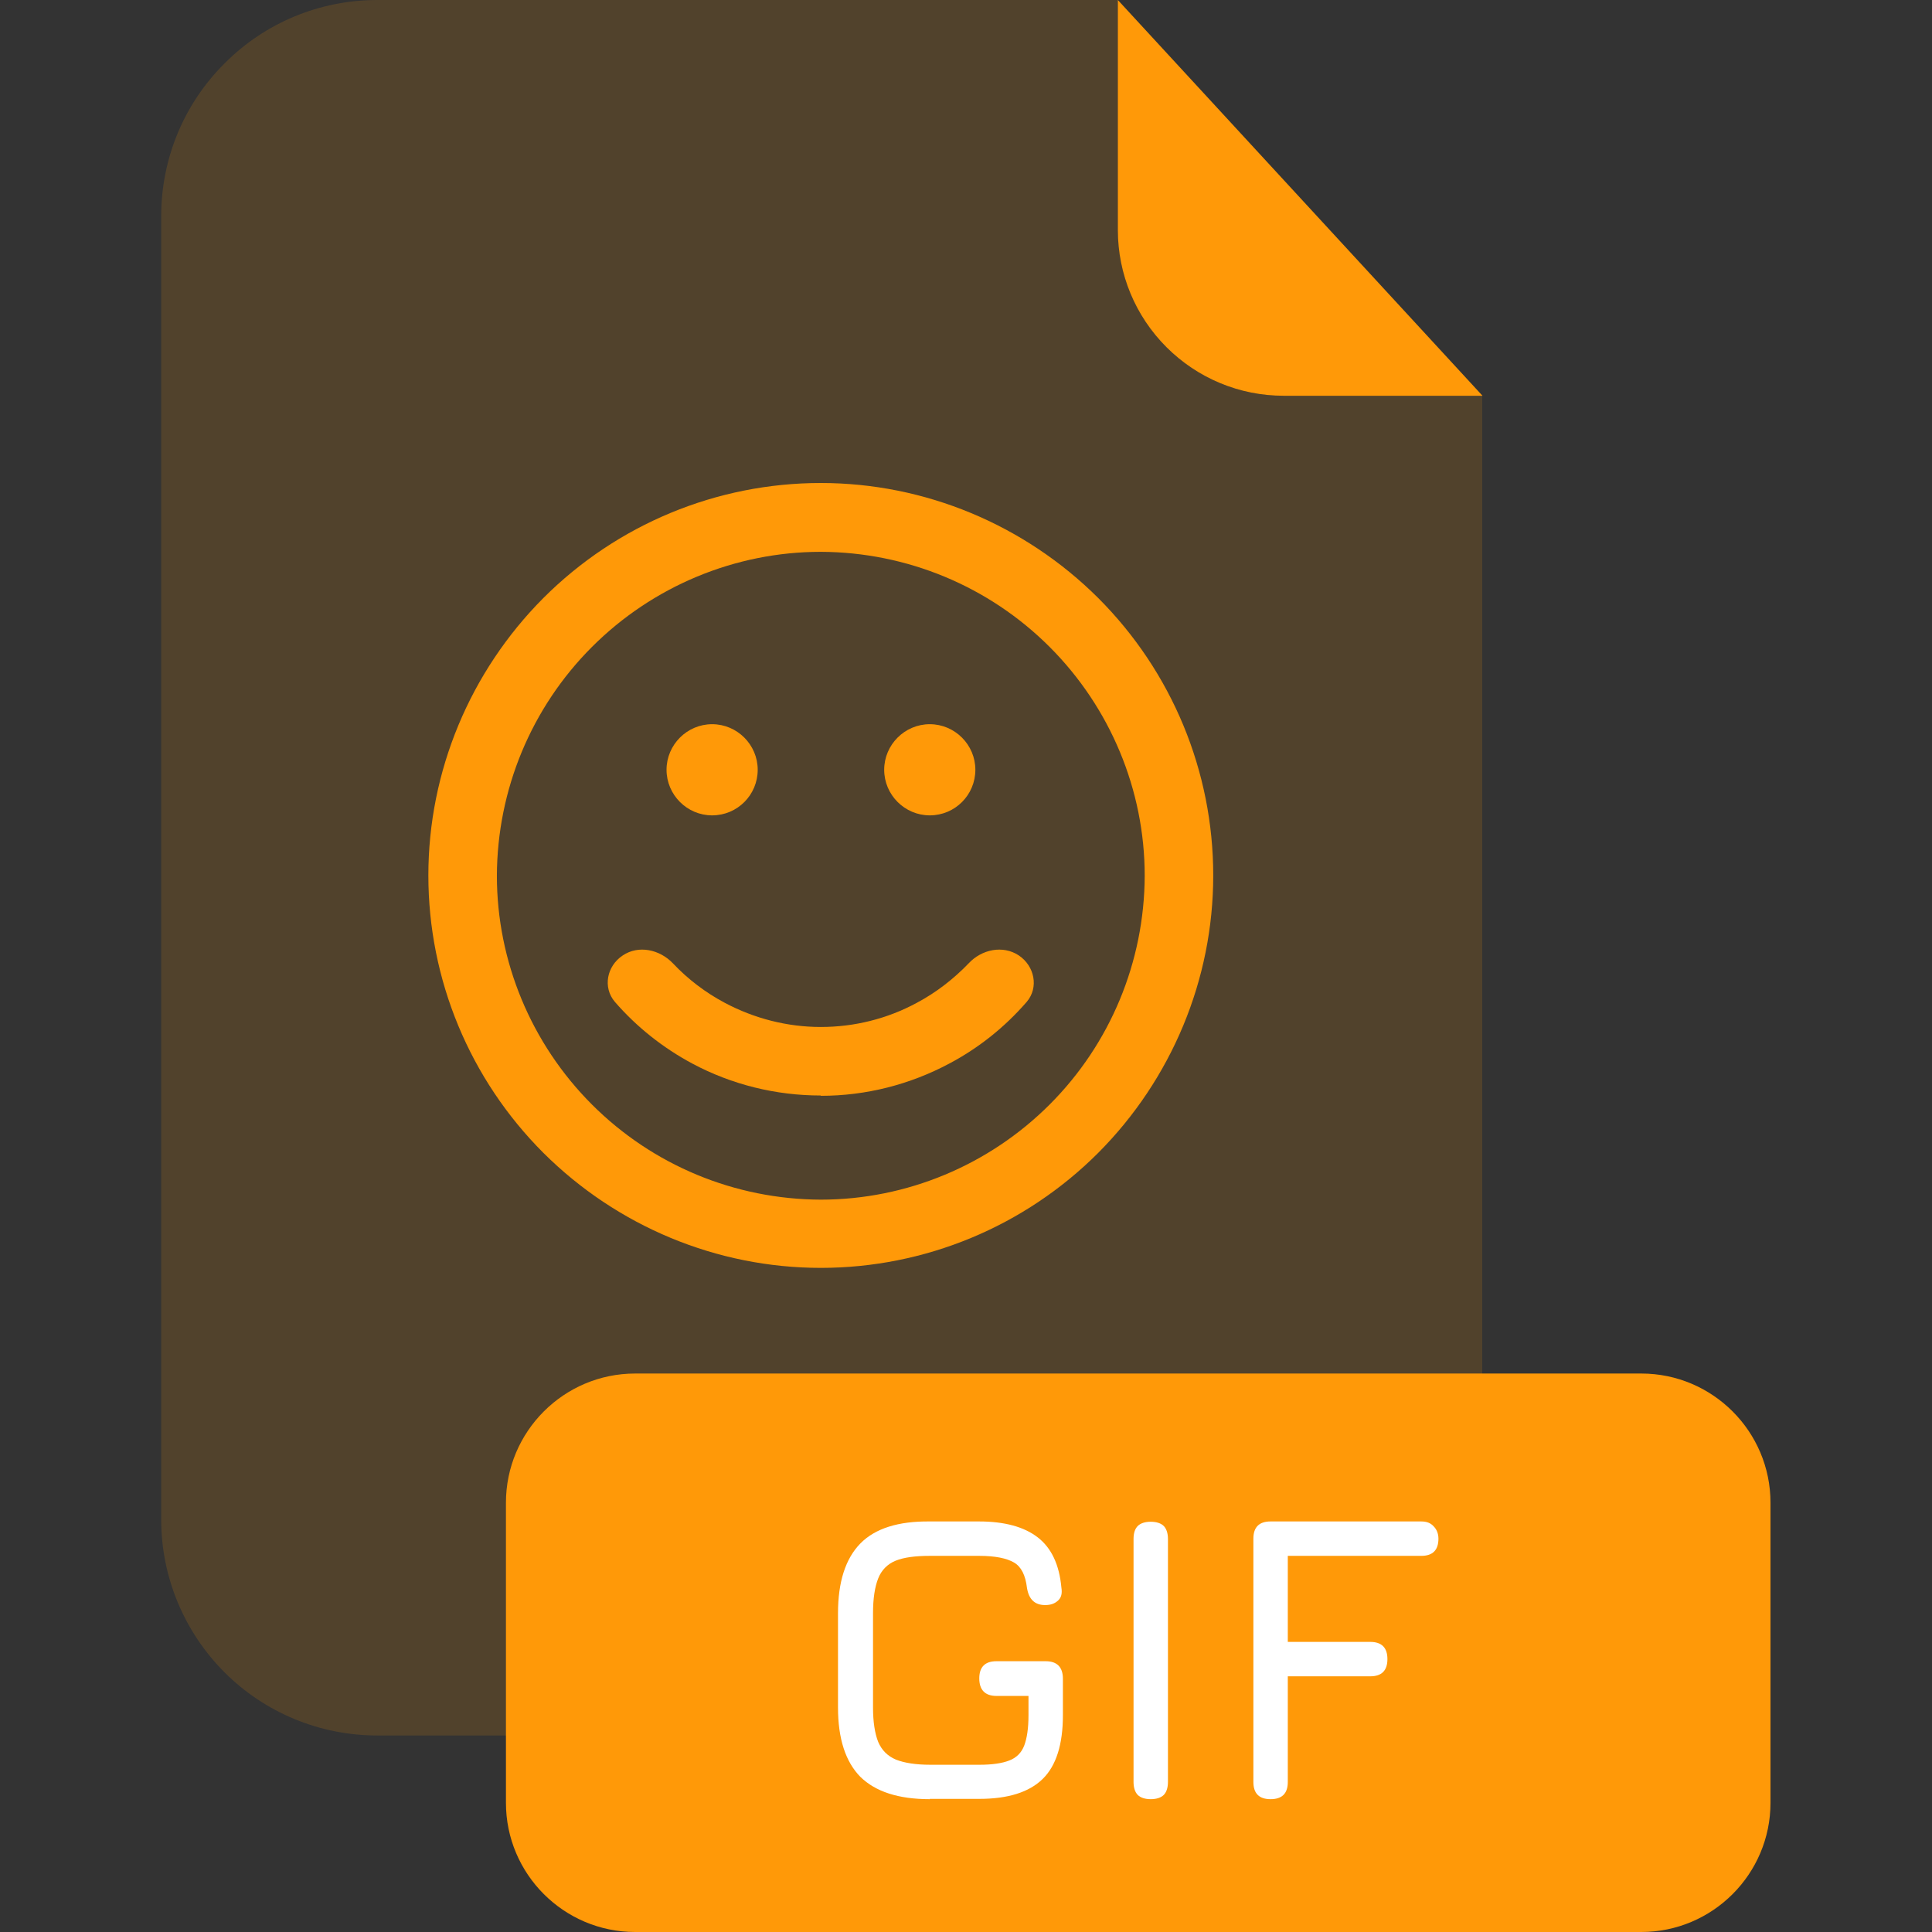 <?xml version="1.0" encoding="UTF-8"?><svg xmlns="http://www.w3.org/2000/svg" viewBox="0 0 64 64"><rect x="0" y="0" width="64" height="64" fill="#333333" stroke="none"/><defs><style>.cls-1{fill:none;}.cls-2,.cls-3{fill:#ff9908;}.cls-4{fill:#fff;}.cls-3{isolation:isolate;opacity:.15;}</style></defs><g id="Layer_2"><rect class="cls-1" width="64" height="64"/></g><g id="Layer_1"><g id="Document"><path class="cls-3" d="M42.52,13.11c-1.46,0-2.85-.58-3.88-1.61-1.03-1.03-1.61-2.42-1.61-3.88V0H12.5C10.6,0,8.78.75,7.44,2.1c-1.35,1.34-2.1,3.16-2.1,5.06v43.18c0,1.9.76,3.72,2.1,5.06,1.34,1.34,3.16,2.09,5.06,2.09h29.44c.94,0,1.87-.18,2.74-.54.87-.36,1.66-.89,2.32-1.55s1.19-1.45,1.55-2.32.55-1.8.55-2.74V13.1h-6.59.01Z"/><path class="cls-2" d="M49.11,13.11h-6.59c-1.46,0-2.85-.58-3.88-1.61-1.03-1.03-1.61-2.42-1.61-3.88V0s12.08,13.11,12.08,13.11Z"/><path class="cls-2" d="M54.36,45.5H21.04c-2.36,0-4.28,1.92-4.28,4.28v9.94c0,2.36,1.92,4.28,4.28,4.28h33.33c2.36,0,4.28-1.92,4.28-4.28v-9.94c0-2.36-1.92-4.28-4.28-4.28h-.01Z"/></g><g id="File"><path class="cls-2" d="M27.19,42c-3.45,0-6.75-1.38-9.19-3.81-2.44-2.44-3.81-5.74-3.81-9.19s1.38-6.75,3.81-9.19c2.44-2.44,5.74-3.81,9.19-3.81s6.75,1.38,9.19,3.81c2.44,2.44,3.81,5.74,3.81,9.19s-1.38,6.75-3.81,9.19c-2.44,2.44-5.74,3.81-9.19,3.81ZM27.19,18.28c-2.84,0-5.57,1.14-7.58,3.15s-3.14,4.73-3.15,7.58c0,2.84,1.14,5.57,3.15,7.58,2.01,2.01,4.73,3.14,7.58,3.15,2.84,0,5.57-1.14,7.58-3.15,2.01-2.01,3.14-4.73,3.15-7.58,0-2.84-1.14-5.57-3.15-7.58s-4.73-3.14-7.58-3.15Z"/><path class="cls-2" d="M27.19,36.29c-1.49,0-2.95-.36-4.26-1.06-.97-.52-1.84-1.21-2.56-2.04-.41-.48-.27-1.19.26-1.54.52-.35,1.22-.2,1.66.26.5.53,1.08.97,1.72,1.31.98.52,2.07.8,3.18.8s2.2-.27,3.18-.8c.64-.34,1.22-.79,1.72-1.31.43-.46,1.13-.61,1.66-.26.52.35.67,1.06.26,1.54-.72.83-1.58,1.52-2.56,2.04-1.31.7-2.77,1.07-4.25,1.07h-.01Z"/><path class="cls-2" d="M23.59,27.01c.84,0,1.51-.68,1.51-1.51s-.68-1.51-1.51-1.51-1.51.68-1.51,1.51.68,1.51,1.51,1.51Z"/><path class="cls-2" d="M30.8,27.01c.84,0,1.51-.68,1.51-1.51s-.68-1.51-1.51-1.51-1.51.68-1.51,1.51.68,1.51,1.51,1.51Z"/><path class="cls-4" d="M30.8,59.6c-1.04,0-1.8-.25-2.3-.74-.49-.5-.74-1.26-.74-2.3v-3.12c0-1.04.25-1.81.74-2.31s1.26-.74,2.29-.73h1.64c.85,0,1.5.18,1.95.53s.71.9.78,1.66c.03.19,0,.33-.11.43s-.24.15-.43.15c-.34,0-.54-.19-.6-.57-.05-.42-.19-.7-.43-.84s-.62-.22-1.15-.22h-1.64c-.48,0-.86.05-1.13.16-.27.11-.47.31-.58.59s-.17.66-.17,1.15v3.12c0,.48.06.86.17,1.14.12.28.31.47.59.59.28.11.66.17,1.14.17h1.63c.42,0,.75-.05.98-.14.24-.09.41-.26.5-.5s.14-.57.14-1v-.64h-1.06c-.38,0-.57-.2-.57-.58s.19-.57.57-.57h1.63c.38,0,.57.2.57.58v1.21c0,.96-.22,1.67-.67,2.11-.45.44-1.15.66-2.1.66h-1.64Z"/><path class="cls-4" d="M38.12,59.6c-.19,0-.34-.05-.43-.14s-.14-.24-.14-.43v-8.05c0-.2.05-.34.14-.43s.24-.14.43-.14.34.05.43.14.14.24.14.43v8.05c0,.19-.05.34-.14.43s-.24.14-.43.14Z"/><path class="cls-4" d="M42.09,59.6c-.38,0-.57-.19-.57-.57v-8.06c0-.38.19-.57.57-.57h4.99c.18,0,.31.05.41.16.1.1.16.24.16.41,0,.38-.19.57-.57.57h-4.42v2.85h2.73c.38,0,.57.19.57.57s-.19.57-.57.57h-2.73v3.5c0,.38-.19.57-.57.57h0Z"/></g></g></svg>